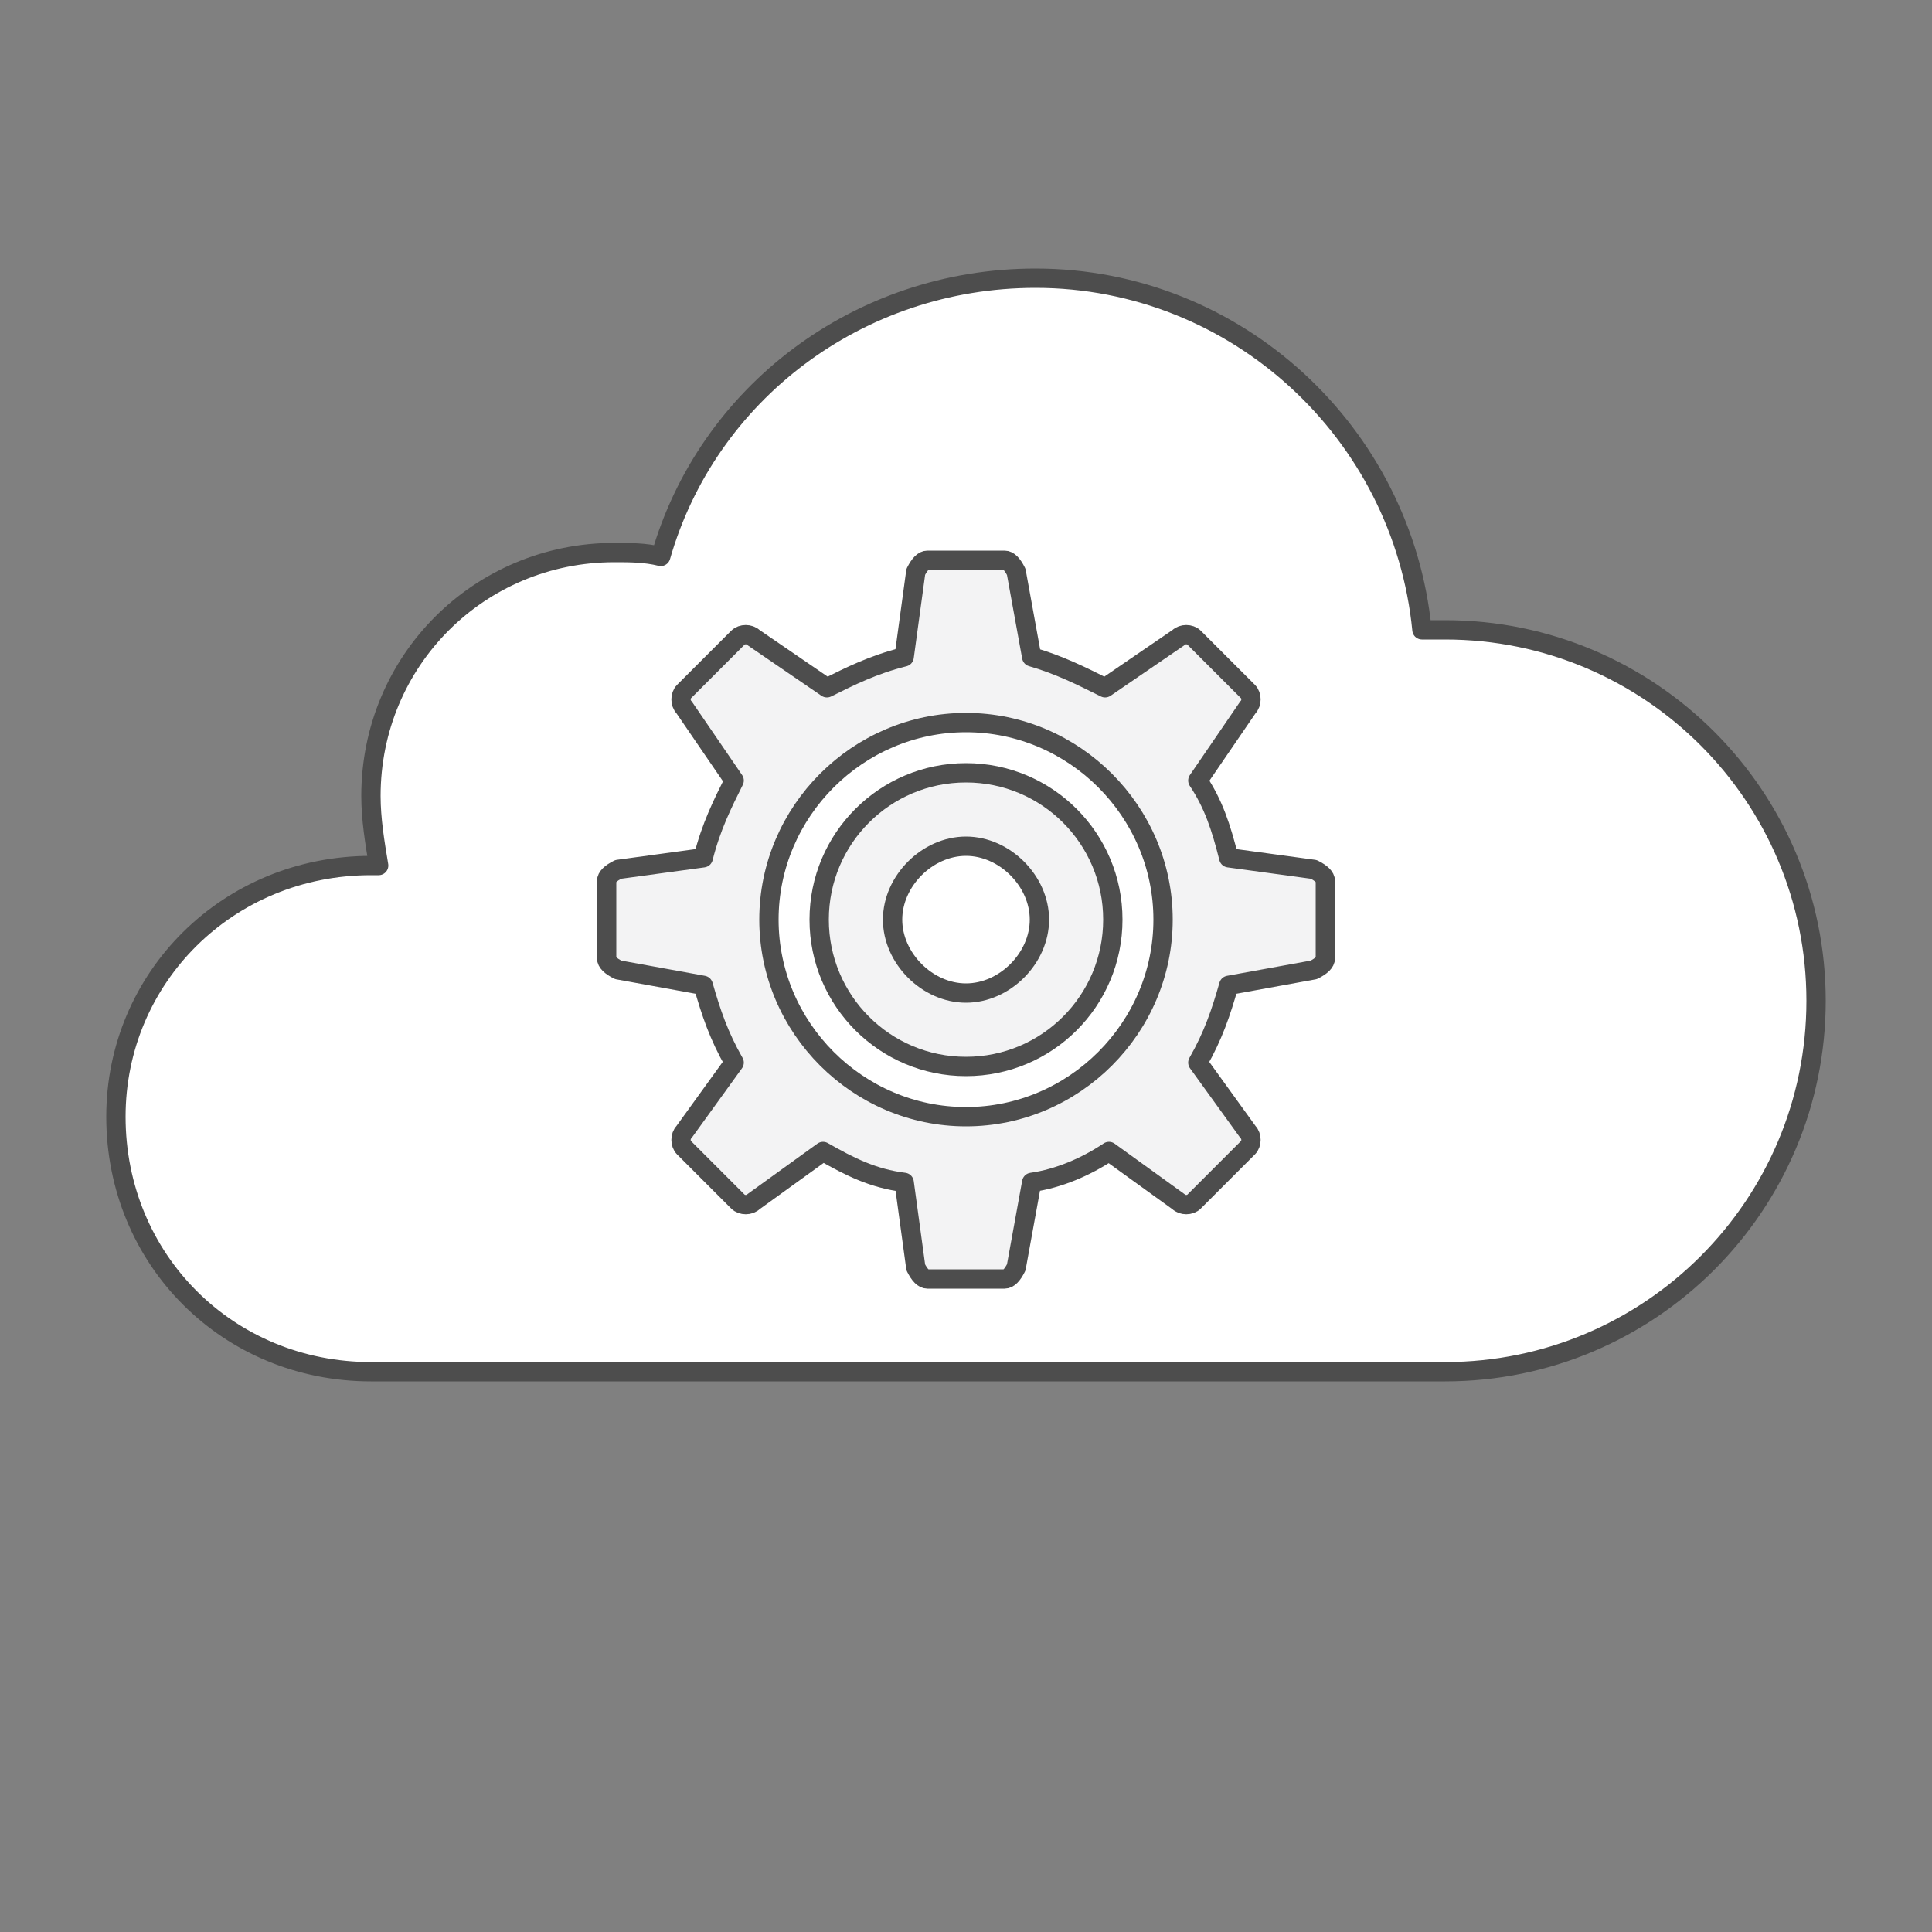 <?xml version="1.0" encoding="UTF-8"?>
<!DOCTYPE svg PUBLIC "-//W3C//DTD SVG 1.1//EN" "http://www.w3.org/Graphics/SVG/1.1/DTD/svg11.dtd">
<!-- Creator: CorelDRAW X6 -->
<svg xmlns="http://www.w3.org/2000/svg" xml:space="preserve" width="100%" height="100%" version="1.1" style="shape-rendering:geometricPrecision; text-rendering:geometricPrecision; image-rendering:optimizeQuality; fill-rule:evenodd; clip-rule:evenodd"
viewBox="0 0 500 500"
 xmlns:xlink="http://www.w3.org/1999/xlink">
 <rect x="0" y="0" width="500" height="500" fill="#808080" stroke="none"/>
 <defs>
  <style type="text/css">
   <![CDATA[
    .str0 {stroke:red;stroke-width:0.1}
    .str2 {stroke:#4D4D4D;stroke-width:5}
    .str1 {stroke:#4D4D4D;stroke-width:5;stroke-linejoin:round}
    .fil0 {fill:none}
    .fil1 {fill:white}
    .fil2 {fill:#F3F3F4}
   ]]>
  </style>
 </defs>
 <g id="Layer_x0020_1">

  <path class="fil1 str1" d="M96 224c1,0 1,0 2,0 -1,-6 -2,-12 -2,-18 0,-35 28,-63 63,-63 4,0 8,0 12,1 12,-42 51,-72 97,-72 52,0 95,40 100,91 2,0 4,0 6,0 53,0 96,43 96,96 0,53 -43,96 -96,96 -91,0 -222,0 -278,0 -37,0 -66,-29 -66,-66 0,-36 29,-65 66,-65z"/>
  <path class="fil2 str1" d="M287 298l18 13c1,1 3,1 4,0l14 -14c1,-1 1,-3 0,-4l-13 -18c4,-7 6,-13 8,-20l22 -4c2,-1 3,-2 3,-3l0 -20c0,-1 -1,-2 -3,-3l-22 -3c-2,-8 -4,-14 -8,-20l13 -19c1,-1 1,-3 0,-4l-14 -14c-1,-1 -3,-1 -4,0l-19 13c-6,-3 -12,-6 -19,-8l-4 -22c-1,-2 -2,-3 -3,-3l-20 0c-1,0 -2,1 -3,3l-3 22c-8,2 -14,5 -20,8l-19 -13c-1,-1 -3,-1 -4,0l-14 14c-1,1 -1,3 0,4l13 19c-3,6 -6,12 -8,20l-22 3c-2,1 -3,2 -3,3l0 20c0,1 1,2 3,3l22 4c2,7 4,13 8,20l-13 18c-1,1 -1,3 0,4l14 14c1,1 3,1 4,0l18 -13c7,4 13,7 21,8l3 22c1,2 2,3 3,3l20 0c1,0 2,-1 3,-3l4 -22c7,-1 14,-4 20,-8zm-37 -111c28,0 51,23 51,51 0,28 -23,51 -51,51 -28,0 -51,-23 -51,-51 0,-28 23,-51 51,-51z"/>
  <path class="fil2 str2" d="M250 200c-21,0 -38,17 -38,38 0,21 17,38 38,38 21,0 38,-17 38,-38 0,-21 -17,-38 -38,-38zm0 19c-10,0 -19,9 -19,19 0,10 9,19 19,19 10,0 19,-9 19,-19 0,-10 -9,-19 -19,-19z"/>
 </g>
</svg>
